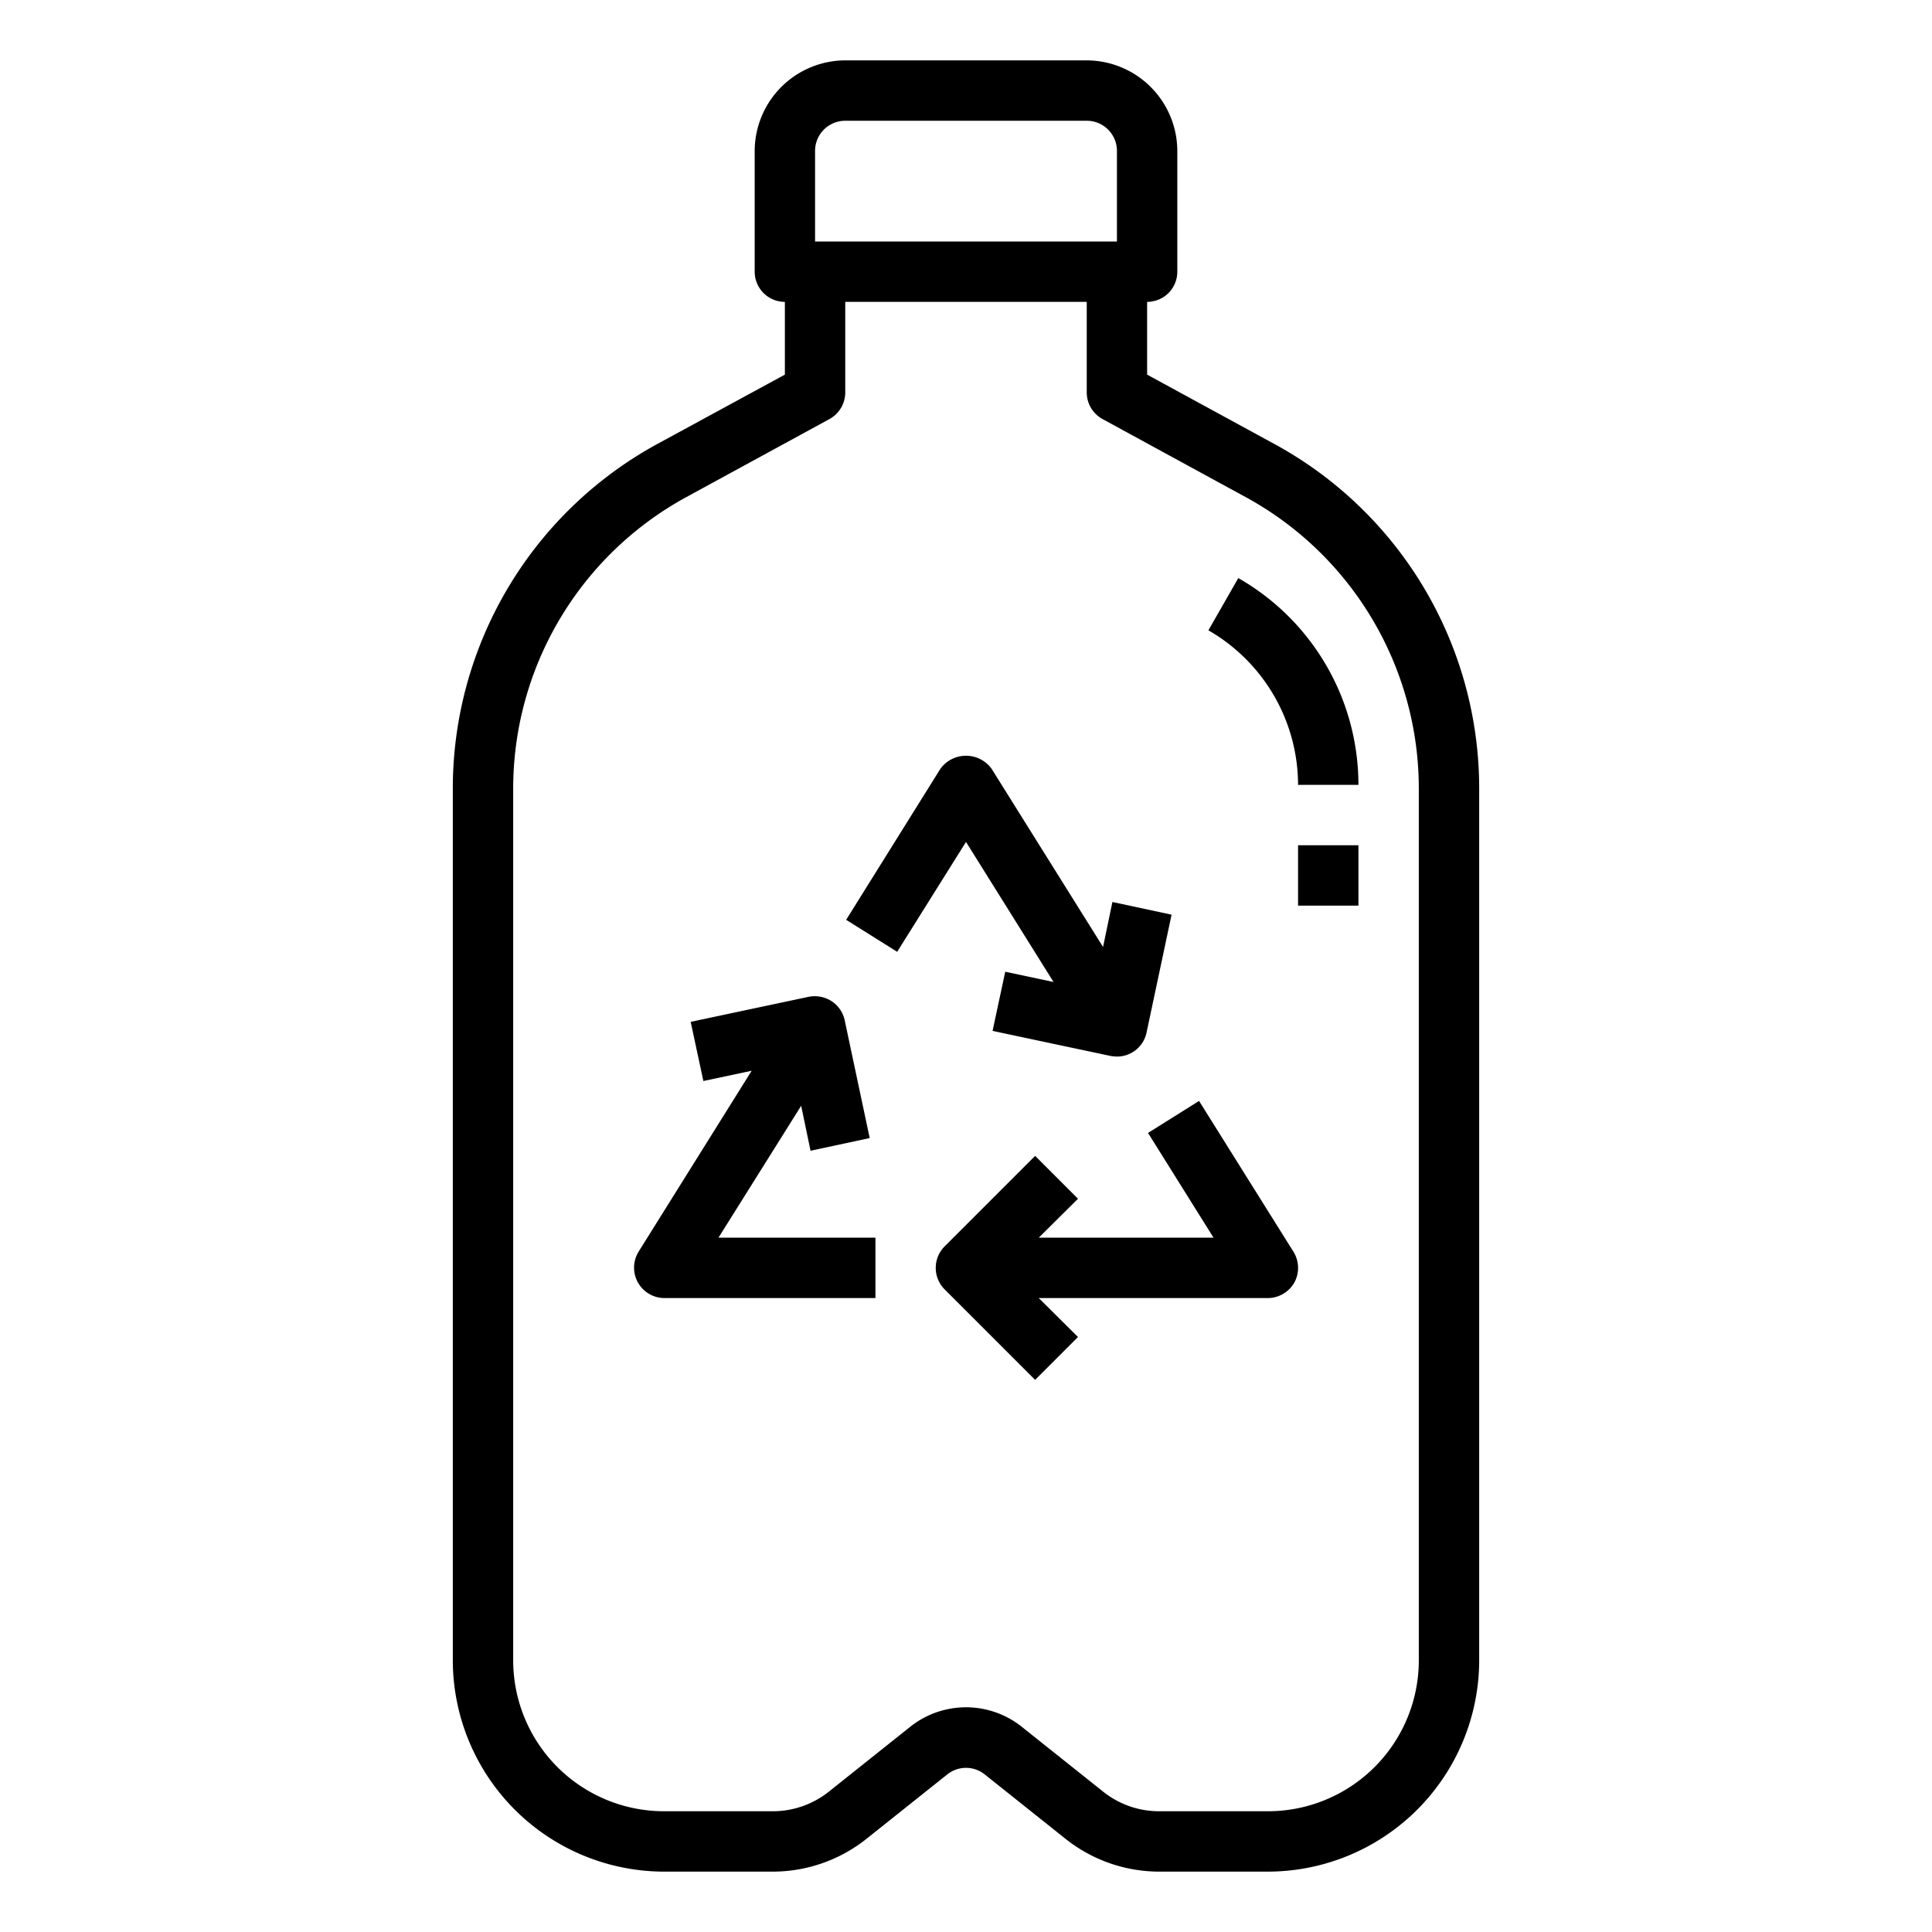 <svg xmlns="http://www.w3.org/2000/svg" viewBox="0 0 64 64" x="0px" y="0px"><g><path d="M42.22,14.71,38,12.41V10a1,1,0,0,0,1-1V5a3.009,3.009,0,0,0-3-3H28a3.009,3.009,0,0,0-3,3V9a1,1,0,0,0,1,1v2.41l-4.23,2.3A13,13,0,0,0,15,26.12V55a7.008,7.008,0,0,0,7,7h3.6a4.988,4.988,0,0,0,3.12-1.1l2.66-2.12a.992.992,0,0,1,1.24,0l2.66,2.12A4.988,4.988,0,0,0,38.4,62H42a7.008,7.008,0,0,0,7-7V26.12A12.993,12.993,0,0,0,42.22,14.71ZM27,5a1,1,0,0,1,1-1h8a1,1,0,0,1,1,1V8H27ZM47,55a5,5,0,0,1-5,5H38.4a2.964,2.964,0,0,1-1.87-.66l-2.66-2.12a2.966,2.966,0,0,0-3.74,0l-2.66,2.12A2.984,2.984,0,0,1,25.6,60H22a5,5,0,0,1-5-5V26.12a11,11,0,0,1,5.73-9.65l4.75-2.59A1.006,1.006,0,0,0,28,13V10h8v3a1.006,1.006,0,0,0,.52.88l4.75,2.59A11,11,0,0,1,47,26.12Z"></path><rect x="43" y="28" width="2" height="2"></rect><path d="M38.81,30.3l-.83,3.91A1,1,0,0,1,37,35a1.492,1.492,0,0,1-.21-.02l-3.91-.83.42-1.96,1.6.34L32,27.89l-2.28,3.64-1.69-1.06,3.12-5a1.048,1.048,0,0,1,1.7,0l3.69,5.9.31-1.49Z"></path><path d="M42.88,42.48A1.018,1.018,0,0,1,42,43H34.41l1.3,1.29-1.42,1.42-3-3a1.008,1.008,0,0,1,0-1.42l3-3,1.42,1.42L34.41,41H40.2l-2.17-3.47,1.69-1.06,3.13,5A1.013,1.013,0,0,1,42.88,42.48Z"></path><path d="M29,41v2H22a1.008,1.008,0,0,1-.85-1.53l3.75-6-1.6.34-.42-1.96,3.91-.83a1.036,1.036,0,0,1,.75.14,1.011,1.011,0,0,1,.44.63l.83,3.91-1.96.42-.31-1.49L23.8,41Z"></path><path d="M45,26H43a5.919,5.919,0,0,0-2.97-5.12l.99-1.73A7.886,7.886,0,0,1,45,26Z"></path></g></svg>